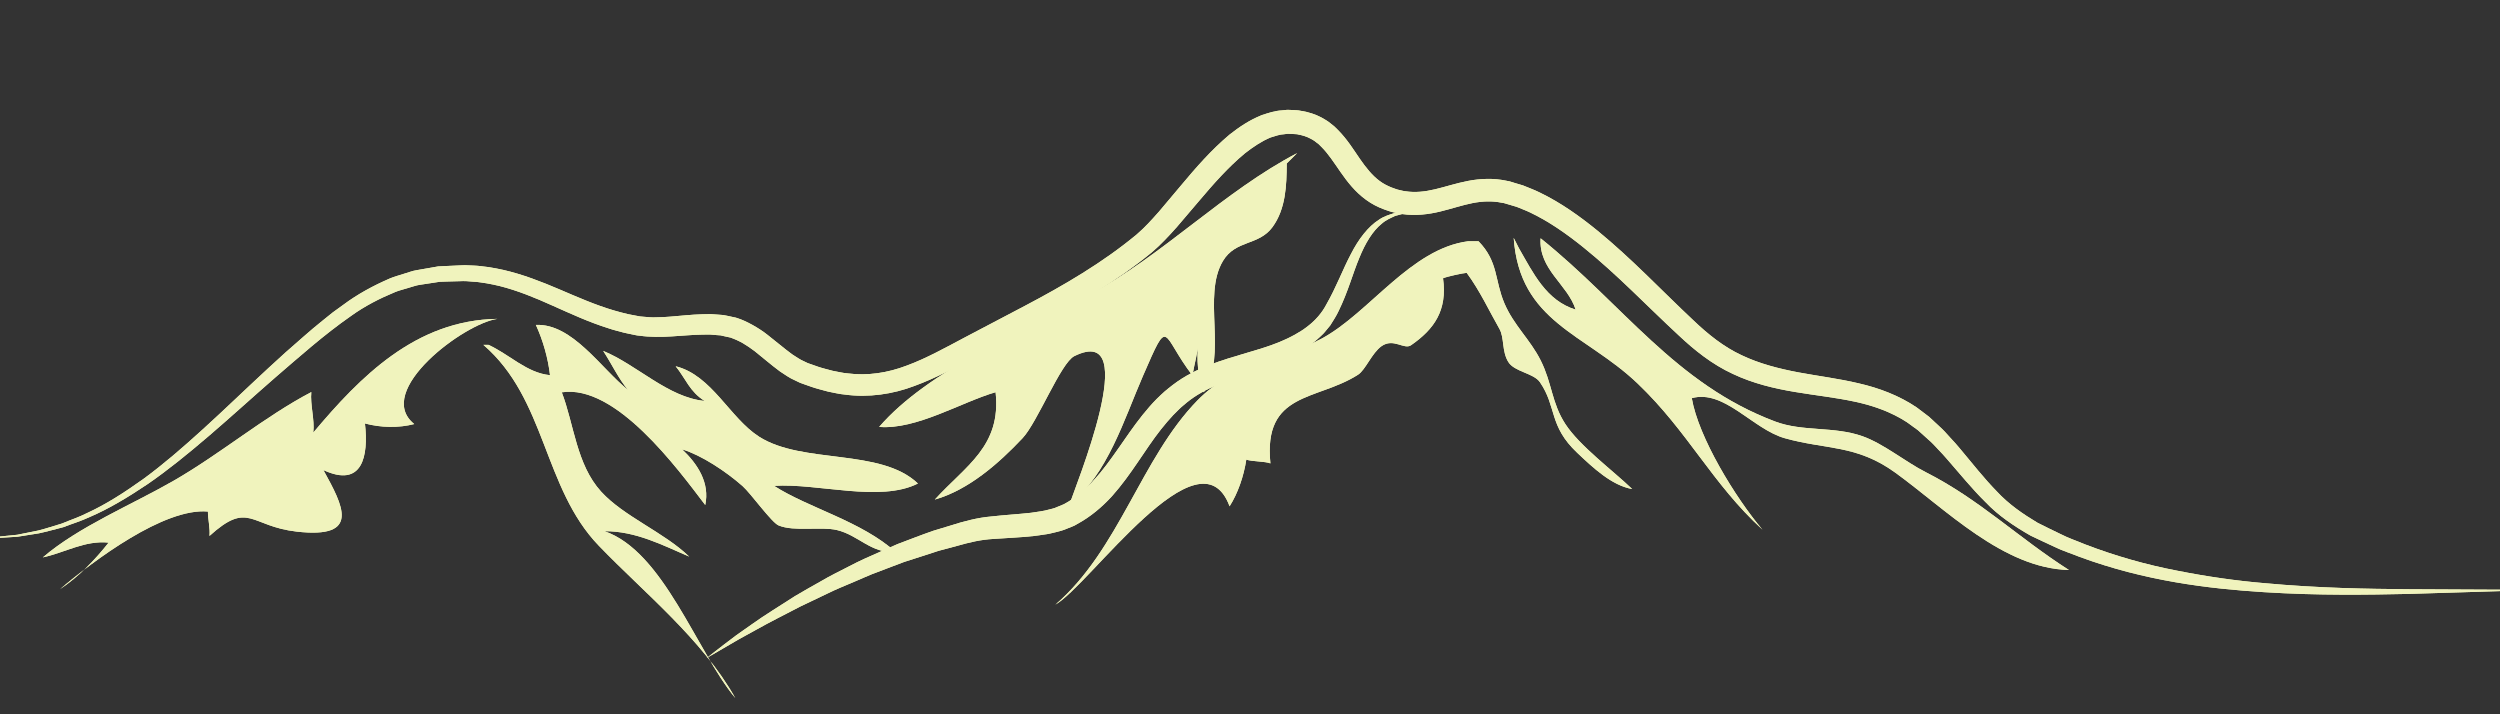 <?xml version="1.0" encoding="UTF-8" standalone="no"?>
<svg
   xmlns:dc="http://purl.org/dc/elements/1.1/"
   xmlns:cc="http://creativecommons.org/ns#"
   xmlns:rdf="http://www.w3.org/1999/02/22-rdf-syntax-ns#"
   xmlns:svg="http://www.w3.org/2000/svg"
   xmlns="http://www.w3.org/2000/svg"
   xmlns:xlink="http://www.w3.org/1999/xlink"
   id="svg236"
   height="120"
   width="420"
   viewBox="0 0 420 120"
   preserveAspectRatio="xMidYMid meet"
   version="1.1">
  <rect x="0" y="0" width="420" height="120" fill="#333333" stroke="none"/>
  <defs
     id="defs156">
    <path
       id="eEb7Y1GCb"
       d="M-5.57 90.27C-5.57 90.27 -5.09 90.27 -4.16 90.26C-3.7 90.26 -3.13 90.26 -2.44 90.26C-2.1 90.26 -1.73 90.26 -1.33 90.26C-0.94 90.24 -0.52 90.18 -0.07 90.14C0.82 90.05 1.81 89.95 2.9 89.84C3.98 89.62 5.15 89.39 6.42 89.13C7.68 88.82 8.99 88.37 10.41 87.95C11.77 87.37 13.28 86.89 14.76 86.13C17.78 84.74 20.9 82.75 24.15 80.42C27.39 78.05 30.68 75.21 34.12 72.08C37.57 68.95 41.13 65.5 44.99 61.93C46.91 60.14 48.91 58.34 51.01 56.54C52.04 55.64 53.1 54.73 54.22 53.84C54.78 53.39 55.34 52.94 55.9 52.49C56.48 52.06 57.08 51.64 57.67 51.21C60.02 49.45 62.7 47.99 65.55 46.76C66.27 46.46 67.03 46.27 67.78 46.02C68.54 45.81 69.27 45.49 70.06 45.38C70.84 45.24 71.62 45.1 72.41 44.97C72.49 44.95 72.88 44.89 73.6 44.76C74.31 44.73 74.71 44.7 74.79 44.7C75.6 44.66 76.4 44.63 77.21 44.59C77.63 44.59 77.98 44.53 78.46 44.57C78.58 44.57 79.52 44.62 79.64 44.62C80.4 44.64 81.29 44.79 82.12 44.88C82.95 45.01 83.76 45.17 84.58 45.35C87.83 46.1 90.96 47.32 94 48.62C97.04 49.92 100.05 51.25 103.16 52.16C103.94 52.41 104.73 52.57 105.51 52.78C105.91 52.87 106.31 52.93 106.71 53.01C106.75 53.02 106.94 53.05 107.3 53.12C107.39 53.14 107.44 53.15 107.45 53.15C107.59 53.17 107.43 53.15 107.51 53.16C107.54 53.16 107.8 53.19 107.83 53.19C108.68 53.27 109.56 53.36 110.28 53.31C111.01 53.32 111.86 53.25 112.69 53.19C114.38 53.06 116.12 52.85 117.96 52.8C118.06 52.8 118.52 52.79 119.36 52.77L120.79 52.87L121.52 52.93L122.25 53.07L122.98 53.23L123.35 53.31C123.46 53.33 123.52 53.35 123.54 53.35C123.65 53.38 123.53 53.33 123.85 53.44C125.37 53.91 127.51 55.12 128.91 56.23C130.38 57.37 131.72 58.53 133.07 59.52C133.75 59.95 134.42 60.44 135.11 60.72C135.15 60.73 135.32 60.82 135.63 60.97C135.7 61 135.75 61.02 135.76 61.03C135.7 61.01 135.83 61.05 135.86 61.06C135.88 61.07 135.99 61.11 136.18 61.17C136.95 61.44 137.38 61.59 137.46 61.62C138.32 61.91 139.08 62.07 139.9 62.3C140.73 62.44 141.56 62.67 142.4 62.73C145.74 63.16 149.1 62.66 152.36 61.41C155.64 60.2 158.85 58.4 162.16 56.65C165.46 54.91 168.79 53.16 172.13 51.41C178.76 47.92 185.23 44.14 190.94 39.41C192.34 38.21 193.46 36.96 194.72 35.54C195.09 35.1 198.02 31.61 198.39 31.18C200.86 28.23 203.44 25.24 206.57 22.61C208.19 21.34 209.94 20.15 212.01 19.33C213.08 18.99 214.15 18.61 215.32 18.55C215.41 18.54 216.1 18.47 216.18 18.46C216.13 18.45 216.5 18.45 216.53 18.46C216.54 18.46 216.6 18.46 216.7 18.47L217.06 18.48L217.78 18.52L218.14 18.55C218.42 18.6 218.57 18.62 218.6 18.63C219.86 18.83 220.98 19.2 222.02 19.75C222.54 20.05 223.06 20.33 223.49 20.7C223.54 20.74 223.77 20.92 224.17 21.24C224.53 21.59 224.73 21.79 224.77 21.83C226.34 23.41 227.39 25.14 228.44 26.66C229.49 28.18 230.54 29.5 231.8 30.42C232.41 30.88 233.13 31.24 233.79 31.5C234.21 31.64 234.74 31.87 235.08 31.92C235.45 31.99 235.77 32.11 236.17 32.14C237.75 32.38 239.37 32.21 241.09 31.8C242.8 31.4 244.63 30.78 246.66 30.39C248.67 30 250.89 29.91 252.99 30.35C253.03 30.36 253.34 30.42 253.38 30.43C253.49 30.45 253.42 30.42 253.67 30.49C253.68 30.5 253.74 30.51 253.84 30.54L254.51 30.75C255.32 30.99 255.77 31.12 255.86 31.15C256.81 31.55 257.82 31.91 258.71 32.36C262.28 34.09 265.42 36.35 268.35 38.73C274.2 43.52 279.24 48.9 284.41 53.74C286.98 56.21 289.65 58.31 292.58 59.67C295.57 61.1 298.82 61.93 302.14 62.56C305.47 63.18 308.9 63.6 312.3 64.41C315.7 65.19 319.08 66.47 321.99 68.44C322.69 68.97 323.38 69.5 324.08 70.02C324.26 70.19 325.74 71.56 325.92 71.73C326.52 72.26 327.08 72.91 327.65 73.54C328.22 74.16 328.81 74.78 329.3 75.4C331.4 77.9 333.3 80.34 335.4 82.49C337.44 84.71 339.85 86.35 342.3 87.82C343.53 88.46 344.94 89.12 346.23 89.75C347.55 90.43 348.87 90.85 350.17 91.41C355.42 93.43 360.7 94.91 365.79 95.88C370.89 96.89 375.78 97.58 380.41 97.97C389.67 98.83 397.81 98.93 404.51 98.99C411.21 99.02 416.47 99.05 420.06 99.07C423.65 99.12 425.57 99.14 425.57 99.14C425.57 99.14 417.91 99.37 404.51 99.78C397.81 99.92 389.66 100.07 380.3 99.48C370.96 98.89 360.32 97.6 349.33 93.54C347.98 92.99 346.52 92.54 345.21 91.9C343.87 91.26 342.58 90.69 341.15 89.99C338.45 88.45 335.75 86.66 333.55 84.34C331.27 82.1 329.26 79.59 327.19 77.23C326.68 76.61 326.15 76.08 325.63 75.52C325.1 74.96 324.61 74.39 323.97 73.86C323.86 73.75 323.27 73.22 322.21 72.27C321.09 71.46 320.47 71.01 320.35 70.92C317.76 69.24 314.79 68.16 311.6 67.48C308.41 66.79 305.03 66.43 301.56 65.85C298.09 65.27 294.49 64.42 291.1 62.81C287.61 61.2 284.64 58.81 282.01 56.33C276.68 51.4 271.68 46.12 266.04 41.58C263.24 39.32 260.28 37.24 257.11 35.72C256.33 35.34 255.57 35.08 254.8 34.75C254.71 34.72 254.26 34.59 253.45 34.35L252.77 34.15C252.67 34.12 252.62 34.11 252.61 34.1C252.75 34.14 252.56 34.1 252.55 34.1C252.52 34.09 252.29 34.05 252.26 34.05C250.67 33.73 249.06 33.79 247.38 34.12C245.7 34.45 243.94 35.05 241.98 35.53C240.03 36.01 237.81 36.29 235.62 35.97C235.08 35.93 234.49 35.75 233.93 35.63C233.34 35.49 233 35.32 232.51 35.17C231.4 34.76 230.42 34.24 229.5 33.57C227.66 32.24 226.33 30.51 225.21 28.9C224.09 27.29 223.11 25.76 221.96 24.64C221.93 24.61 221.79 24.47 221.54 24.22C221.27 24.01 221.12 23.9 221.09 23.88C220.8 23.62 220.47 23.46 220.15 23.28C219.51 22.93 218.78 22.72 218.16 22.61C218.14 22.61 218.06 22.59 217.91 22.55L217.56 22.53L216.84 22.49L216.49 22.48C216.38 22.47 216.32 22.47 216.31 22.47C216.21 22.46 216.46 22.47 216.29 22.48C216.23 22.49 215.78 22.54 215.73 22.55C214.98 22.57 214.23 22.87 213.47 23.09C211.97 23.7 210.53 24.68 209.14 25.76C206.38 28.05 203.9 30.85 201.45 33.75C201.07 34.19 198.08 37.71 197.71 38.14C196.43 39.58 194.97 41.16 193.46 42.43C187.37 47.41 180.61 51.29 173.89 54.76C170.55 56.49 167.21 58.22 163.9 59.94C160.6 61.66 157.29 63.5 153.62 64.84C149.99 66.23 145.86 66.83 141.96 66.29C140.98 66.21 140.04 65.96 139.09 65.78C138.16 65.52 137.14 65.28 136.3 64.98C136.21 64.95 135.79 64.8 135.02 64.53L134.7 64.41L134.49 64.34L134.31 64.26C133.89 64.06 133.65 63.94 133.6 63.92C132.63 63.51 131.84 62.92 131.01 62.38C129.46 61.23 128.11 60.04 126.78 58.99C125.35 57.94 124.43 57.32 122.59 56.66C122.81 56.74 122.57 56.66 122.58 56.68C122.57 56.67 122.53 56.66 122.44 56.65L122.17 56.59L121.61 56.47L121.05 56.34L120.46 56.3L119.28 56.2C118.54 56.21 118.13 56.21 118.05 56.21C116.4 56.23 114.69 56.41 112.92 56.51C111.24 56.63 109.08 56.64 107.5 56.4C107.47 56.4 107.21 56.37 107.18 56.37C107.15 56.37 106.89 56.33 106.92 56.33C106.91 56.32 106.85 56.31 106.76 56.3C106.36 56.21 106.14 56.17 106.1 56.16C105.66 56.06 105.22 55.99 104.79 55.88C103.94 55.64 103.07 55.45 102.25 55.16C98.89 54.11 95.81 52.67 92.82 51.34C89.83 49.99 86.91 48.8 83.93 48.05C83.2 47.88 82.44 47.71 81.71 47.59C80.96 47.5 80.3 47.34 79.48 47.32C79.36 47.31 78.42 47.24 78.31 47.23C78.01 47.2 77.57 47.24 77.22 47.24C76.47 47.26 75.72 47.28 74.97 47.3C74.9 47.3 74.53 47.32 73.86 47.34C73.2 47.44 72.84 47.5 72.76 47.51C72.04 47.62 71.31 47.73 70.59 47.84C69.86 47.93 69.19 48.22 68.49 48.4C67.81 48.62 67.1 48.77 66.44 49.04C63.79 50.13 61.26 51.43 58.97 53.08C54.37 56.28 50.24 59.99 46.29 63.38C42.35 66.81 38.68 70.16 35.12 73.21C31.57 76.25 28.16 79.02 24.8 81.33C21.43 83.6 18.2 85.52 15.09 86.85C13.56 87.57 12.02 88.02 10.62 88.57C9.16 88.94 7.8 89.33 6.53 89.6C5.23 89.81 4.04 90 2.94 90.17C1.84 90.24 0.83 90.3 -0.07 90.36C-0.52 90.38 -0.94 90.42 -1.34 90.43C-1.73 90.41 -2.1 90.4 -2.44 90.38C-3.13 90.36 -3.7 90.34 -4.16 90.32C-5.09 90.29 -5.57 90.27 -5.57 90.27" />
    <path
       id="aPg3Q5KsV"
       d="M237.9 35.74C237.9 35.74 237.32 35.78 236.24 35.84C235.7 35.87 235.08 36.12 234.35 36.28C233.67 36.62 232.86 36.93 232.13 37.58C230.63 38.78 229.38 40.82 228.35 43.36C227.28 45.91 226.49 48.96 224.9 52.22C224.52 53.04 224 53.84 223.48 54.67C223.15 55.06 222.83 55.45 222.51 55.84C222.5 55.85 222.46 55.9 222.38 55.99L222.21 56.16L221.96 56.4C221.65 56.68 221.48 56.84 221.45 56.87C219.93 58.24 218.11 59.32 216.25 60.2C212.48 61.97 208.37 63.03 204.58 64.62C202.69 65.41 200.87 66.4 199.38 67.62C198.98 67.98 198.49 68.34 198.15 68.69C197.8 69.05 197.44 69.37 197.09 69.74C196.38 70.51 195.69 71.31 195.02 72.16C192.34 75.56 190.11 79.66 186.82 83.35C185.16 85.17 183.19 86.84 180.94 88.05C180.93 88.06 180.86 88.1 180.74 88.17L180.63 88.23L180.58 88.26L180.37 88.36L179.98 88.52C179.5 88.71 179.23 88.82 179.18 88.84C178.7 89.07 178.01 89.24 177.35 89.41C176.68 89.58 176.01 89.74 175.44 89.8C174.84 89.89 174.23 89.99 173.65 90.05C171.29 90.31 169.04 90.38 166.9 90.54C164.71 90.67 162.97 91.09 160.78 91.71C159.74 91.99 158.71 92.26 157.68 92.54C156.7 92.86 155.72 93.18 154.76 93.49C153.79 93.8 152.84 94.1 151.89 94.41C150.96 94.76 150.03 95.12 149.12 95.46C148.2 95.81 147.3 96.15 146.42 96.49C145.53 96.84 144.68 97.25 143.83 97.6C142.14 98.33 140.48 98.98 138.94 99.75C137.4 100.49 135.91 101.2 134.5 101.87C133.11 102.59 131.79 103.27 130.55 103.91C128.06 105.19 125.96 106.42 124.18 107.37C120.69 109.4 118.7 110.56 118.7 110.56C118.7 110.56 119.16 110.2 120.01 109.54C120.87 108.89 122.11 107.89 123.74 106.69C125.41 105.55 127.37 104.07 129.76 102.57C130.95 101.81 132.22 101 133.55 100.15C134.91 99.33 136.37 98.53 137.88 97.67C139.38 96.77 141.02 95.99 142.69 95.12C144.35 94.24 146.13 93.45 147.97 92.65C148.88 92.25 149.81 91.84 150.75 91.42C151.73 91.06 152.71 90.68 153.7 90.3C154.7 89.93 155.71 89.54 156.73 89.19C157.74 88.88 158.77 88.57 159.8 88.26C161.74 87.63 164.27 86.95 166.53 86.77C168.8 86.51 171.05 86.39 173.2 86.15C174.23 85.99 175.39 85.86 176.21 85.61C176.66 85.49 177.08 85.43 177.64 85.16C177.7 85.14 177.96 85.03 178.44 84.83C178.67 84.73 178.81 84.68 178.83 84.67C178.99 84.6 178.67 84.74 178.72 84.72C178.72 84.72 178.74 84.71 178.76 84.69L178.84 84.65C178.94 84.59 179 84.55 179.01 84.55C180.79 83.56 182.38 82.2 183.81 80.61C186.71 77.46 188.99 73.43 191.94 69.73C192.69 68.8 193.46 67.9 194.31 67.04C194.73 66.61 195.22 66.18 195.67 65.76C196.14 65.34 196.56 65.05 197 64.69C199 63.15 201.12 62.12 203.23 61.3C207.45 59.67 211.54 58.88 215.02 57.43C218.5 55.99 221.32 54.07 222.85 51.11C224.49 48.26 225.6 45.23 226.94 42.71C228.23 40.16 229.87 38.05 231.66 36.92C232.53 36.31 233.46 36.06 234.22 35.81C235.03 35.73 235.71 35.58 236.24 35.62C237.32 35.7 237.9 35.74 237.9 35.74" />
    <path
       id="a4CdgzX5wU"
       d="M7.2 93.64C13.21 88.48 22.17 84.79 29.16 80.77C36.97 76.29 44.47 69.97 52.3 65.87C52.09 67.97 52.9 70.58 52.63 72.68C60.53 63.28 69.83 53.78 83.56 53.57C77.99 54.32 62.71 65.7 69.59 71.24C66.97 71.92 63.98 71.86 61.31 71.14C61.94 76.64 60.89 82.02 54.33 78.97C57.59 84.91 60.74 90.55 49.84 89.31C41.96 88.41 41.81 84.06 35.19 90.04C35.33 88.8 34.92 87.2 34.93 85.94C27.59 85.27 15.71 94.19 10.07 98.99C13.23 96.89 15.91 94.12 18.25 91.16C14.27 90.75 10.88 92.85 7.2 93.64" />
    <path
       id="bdantY28J"
       d="M81.21 57.94C91.77 67.01 91.25 81.97 100.58 91.66C108.24 99.62 117.97 107.37 123.53 117.28C116.98 109.36 111.48 92.64 101.55 89.24C106.81 89.21 111.39 91.62 115.78 93.51C111.57 89.43 104.77 86.76 100.98 82.58C96.84 78.03 96.44 71.27 94.38 65.91C103.42 64.51 113.78 78.66 118.48 84.84C119.28 81.13 117.2 77.94 114.6 75.49C117.85 76.48 121.92 79.17 124.75 81.66C126.16 82.91 129.6 87.76 130.8 88.27C133.44 89.37 137.93 88.41 140.61 89.05C144.3 89.94 146.2 92.94 150.56 92.81C144.69 87.52 135.86 85.37 130.04 81.62C137.42 81.15 147.88 84.45 154.21 81.23C147.96 75.26 134.87 78.03 127.55 73.38C122.6 70.23 119.61 63.05 113.51 61.53C115.17 63.55 115.88 65.84 118.39 67.36C112.25 66.79 106.99 61.27 101.33 58.95C102.66 60.94 103.95 63.7 105.52 65.52C101.09 62.04 96.18 54.3 90.03 54.59C91.22 57.18 92.08 60.19 92.4 63.03C88.53 62.66 85.67 59.61 82.08 57.94" />
    <path
       id="i25g73Ss8"
       d="M217.92 25.72C205.57 32.18 195.6 42.7 183.13 49.47C172.07 55.48 155.89 62.23 147.7 71.72C153.95 72.23 161.49 67.56 167.26 65.89C168.25 75 162.21 78.24 157.05 83.93C162.72 82.3 167.77 77.88 171.79 73.61C174.3 70.94 178.22 60.95 180.48 59.83C192.24 54.03 180.37 82.3 179.72 84.67C186.01 79.91 188.94 70.21 192.01 63.17C196.53 52.8 195 56.14 200.33 63.08C200.66 61.08 201.22 59.33 201.37 57.31C200.93 60.24 201.27 63.81 202.24 65.9C206.29 59.55 201.91 49.72 205.47 43.82C207.61 40.27 211.46 41.31 213.78 38.15C216 35.11 216.16 31.2 216.17 27.46" />
    <path
       id="bUIaSEzp"
       d="M246.65 40.53C236.99 41.79 230.07 52.54 222.07 56.87C215.12 60.64 207.27 61.01 201.16 67.28C191.7 76.97 188 92.39 177.3 101.58C183.03 98.38 201.56 71.51 206.57 85.06C207.95 82.9 208.95 80.03 209.38 77.21C210.31 77.56 212.52 77.48 213.43 77.85C212.19 65.74 221.25 67.38 228.15 62.95C229.4 62.15 230.48 59.3 232.09 58.16C234.1 56.73 235.89 58.8 237.05 58C240.91 55.33 243.19 52.17 242.43 46.75C243.11 46.45 245.81 45.87 246.41 45.84C248.66 48.91 250.11 52.1 251.92 55.28C252.74 56.73 252.29 58.99 253.38 60.79C254.41 62.48 257.65 62.67 258.71 64.21C261.56 68.36 260.16 71.54 264.98 76.08C267.61 78.56 270.75 81.55 274.21 82.16C271.01 79.08 265.38 74.93 262.98 71.24C260.66 67.67 260.78 64.43 258.84 60.56C257.05 57 254.34 54.69 252.75 50.98C251.08 47.07 251.74 43.96 248.39 40.53" />
    <path
       id="ciqLL2aI"
       d="M254.3 39.97C255.3 54.19 266.31 56.02 275.12 64.43C283.61 72.53 287.61 81.22 296.1 88.99C291.52 83.59 285.33 73.44 284.22 66.89C289.67 65.38 294.44 72.09 299.85 73.62C306.77 75.57 311.84 74.67 318.36 79.37C326.86 85.51 336.52 95.49 347.58 95.76C339.16 90.4 332.52 83.88 323.55 79.34C320.13 77.61 316.5 74.57 312.91 73.29C308.1 71.58 302.84 72.56 298.24 70.82C281.44 64.51 272.71 51.18 258.82 40.03C258.48 45.31 263.34 47.73 264.71 52.02C259.77 50.5 257.59 45.89 255.18 41.7" />
  </defs>
  <g
     style="fill:#f0f3bd;fill-opacity:1"
     id="g234">
    <g
       style="fill:#f0f3bd;fill-opacity:1"
       id="g232">
      <g
         style="fill:#f0f3bd;fill-opacity:1"
         id="g164">
        <use
           style="fill:#f0f3bd;fill-opacity:1"
           id="use158"
           fill-opacity="1"
           fill="#100f0d"
           opacity="1"
           xlink:href="#eEb7Y1GCb" />
        <g
           style="fill:#f0f3bd;fill-opacity:1"
           id="g162">
          <use
             style="fill:#f0f3bd;fill-opacity:1"
             id="use160"
             stroke-opacity="0"
             stroke-width="1"
             stroke="#000000"
             fill-opacity="0"
             opacity="1"
             xlink:href="#eEb7Y1GCb" />
        </g>
      </g>
      <g
         style="fill:#f0f3bd;fill-opacity:1"
         id="g172">
        <use
           style="fill:#f0f3bd;fill-opacity:1"
           id="use166"
           fill-opacity="1"
           fill="#100f0d"
           opacity="1"
           xlink:href="#aPg3Q5KsV" />
        <g
           style="fill:#f0f3bd;fill-opacity:1"
           id="g170">
          <use
             style="fill:#f0f3bd;fill-opacity:1"
             id="use168"
             stroke-opacity="0"
             stroke-width="1"
             stroke="#000000"
             fill-opacity="0"
             opacity="1"
             xlink:href="#aPg3Q5KsV" />
        </g>
      </g>
      <g
         style="fill:#f0f3bd;fill-opacity:1"
         id="g180">
        <use
           style="fill:#f0f3bd;fill-opacity:1"
           id="use174"
           fill-opacity="1"
           fill="#100f0d"
           opacity="1"
           xlink:href="#a4CdgzX5wU" />
        <g
           style="fill:#f0f3bd;fill-opacity:1"
           id="g178">
          <use
             style="fill:#f0f3bd;fill-opacity:1"
             id="use176"
             stroke-opacity="0"
             stroke-width="1"
             stroke="#000000"
             fill-opacity="0"
             opacity="1"
             xlink:href="#a4CdgzX5wU" />
        </g>
      </g>
      <g
         style="fill:#f0f3bd;fill-opacity:1"
         id="g188">
        <use
           style="fill:#f0f3bd;fill-opacity:1"
           id="use182"
           fill-opacity="1"
           fill="#100f0d"
           opacity="1"
           xlink:href="#bdantY28J" />
        <g
           style="fill:#f0f3bd;fill-opacity:1"
           id="g186">
          <use
             style="fill:#f0f3bd;fill-opacity:1"
             id="use184"
             stroke-opacity="0"
             stroke-width="1"
             stroke="#000000"
             fill-opacity="0"
             opacity="1"
             xlink:href="#bdantY28J" />
        </g>
      </g>
      <g
         style="fill:#f0f3bd;fill-opacity:1"
         id="g196">
        <use
           style="fill:#f0f3bd;fill-opacity:1"
           id="use190"
           fill-opacity="1"
           fill="#100f0d"
           opacity="1"
           xlink:href="#i25g73Ss8" />
        <g
           style="fill:#f0f3bd;fill-opacity:1"
           id="g194">
          <use
             style="fill:#f0f3bd;fill-opacity:1"
             id="use192"
             stroke-opacity="0"
             stroke-width="1"
             stroke="#000000"
             fill-opacity="0"
             opacity="1"
             xlink:href="#i25g73Ss8" />
        </g>
      </g>
      <g
         style="fill:#f0f3bd;fill-opacity:1"
         id="g204">
        <use
           style="fill:#f0f3bd;fill-opacity:1"
           id="use198"
           fill-opacity="1"
           fill="#100f0d"
           opacity="1"
           xlink:href="#bUIaSEzp" />
        <g
           style="fill:#f0f3bd;fill-opacity:1"
           id="g202">
          <use
             style="fill:#f0f3bd;fill-opacity:1"
             id="use200"
             stroke-opacity="0"
             stroke-width="1"
             stroke="#000000"
             fill-opacity="0"
             opacity="1"
             xlink:href="#bUIaSEzp" />
        </g>
      </g>
      <g
         style="fill:#f0f3bd;fill-opacity:1"
         id="g212">
        <use
           style="fill:#f0f3bd;fill-opacity:1"
           id="use206"
           fill-opacity="1"
           fill="#100f0d"
           opacity="1"
           xlink:href="#ciqLL2aI" />
        <g
           style="fill:#f0f3bd;fill-opacity:1"
           id="g210">
          <use
             style="fill:#f0f3bd;fill-opacity:1"
             id="use208"
             stroke-opacity="0"
             stroke-width="1"
             stroke="#000000"
             fill-opacity="0"
             opacity="1"
             xlink:href="#ciqLL2aI" />
        </g>
      </g>
      <path
         style="fill:#f0f3bd;fill-opacity:1"
         id="path214" />
      <path
         style="fill:#f0f3bd;fill-opacity:1"
         id="path216" />
      <path
         style="fill:#f0f3bd;fill-opacity:1"
         id="path218" />
      <path
         style="fill:#f0f3bd;fill-opacity:1"
         id="path220" />
      <path
         style="fill:#f0f3bd;fill-opacity:1"
         id="path222" />
      <path
         style="fill:#f0f3bd;fill-opacity:1"
         id="path224" />
      <path
         style="fill:#f0f3bd;fill-opacity:1"
         id="path226" />
      <path
         style="fill:#f0f3bd;fill-opacity:1"
         id="path228" />
      <path
         style="fill:#f0f3bd;fill-opacity:1"
         id="path230" />
    </g>
  </g>
</svg>
